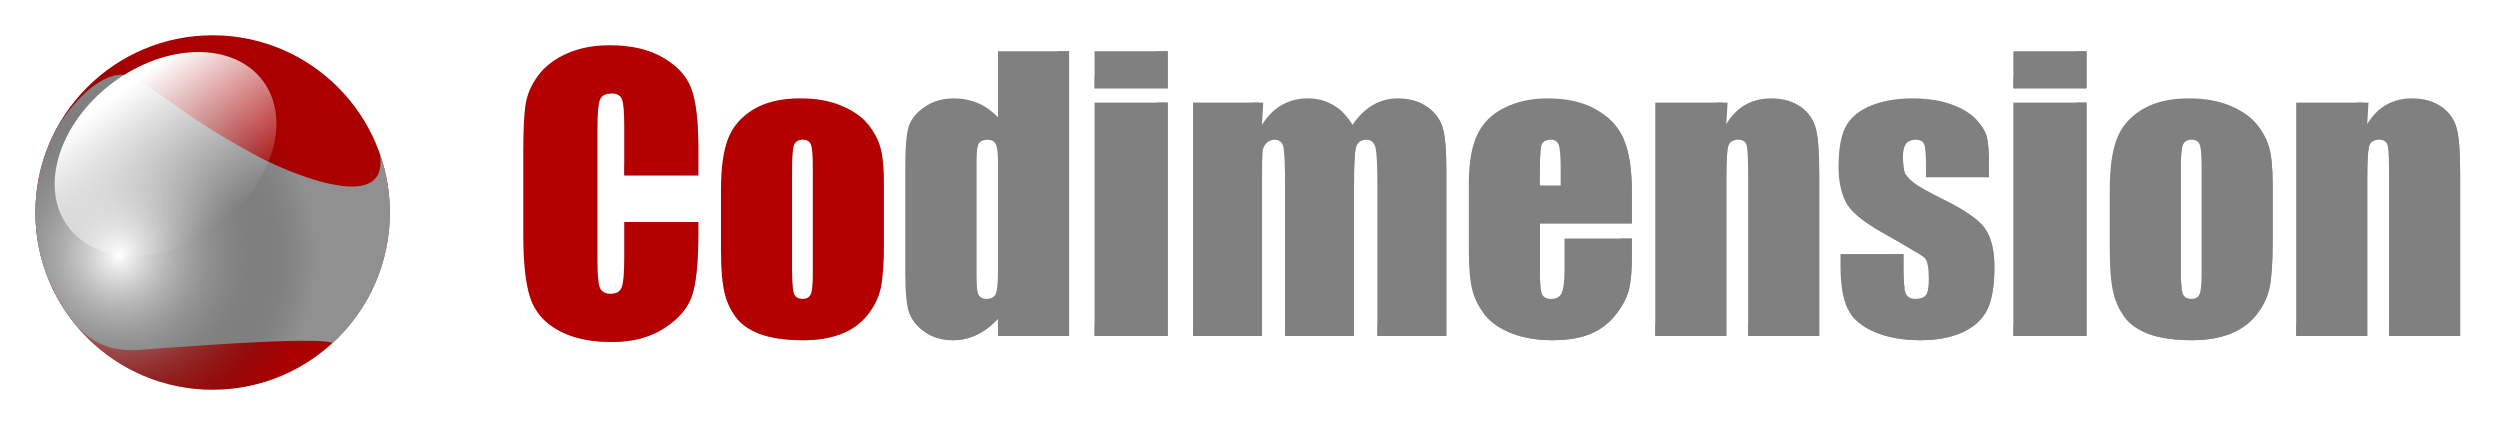 <?xml version="1.0" encoding="UTF-8" standalone="no"?>
<!-- Created with Inkscape (http://www.inkscape.org/) -->

<svg
   xmlns:dc="http://purl.org/dc/elements/1.1/"
   xmlns:cc="http://creativecommons.org/ns#"
   xmlns:rdf="http://www.w3.org/1999/02/22-rdf-syntax-ns#"
   xmlns:svg="http://www.w3.org/2000/svg"
   xmlns="http://www.w3.org/2000/svg"
   xmlns:xlink="http://www.w3.org/1999/xlink"
   xmlns:sodipodi="http://sodipodi.sourceforge.net/DTD/sodipodi-0.dtd"
   xmlns:inkscape="http://www.inkscape.org/namespaces/inkscape"
   width="125.358mm"
   height="21.3mm"
   viewBox="0 0 444.183 75.471"
   id="svg3598"
   version="1.1"
   inkscape:version="0.91 r13725"
   sodipodi:docname="cdm-label.svg">
  <defs
     id="defs3600">
    <filter
       inkscape:collect="always"
       id="filter6314">
      <feGaussianBlur
         inkscape:collect="always"
         stdDeviation="0.099"
         id="feGaussianBlur6316" />
    </filter>
    <filter
       inkscape:collect="always"
       id="filter6318">
      <feGaussianBlur
         inkscape:collect="always"
         stdDeviation="0.099"
         id="feGaussianBlur6320" />
    </filter>
    <filter
       inkscape:collect="always"
       id="filter6322">
      <feGaussianBlur
         inkscape:collect="always"
         stdDeviation="0.099"
         id="feGaussianBlur6324" />
    </filter>
    <filter
       inkscape:collect="always"
       id="filter6326">
      <feGaussianBlur
         inkscape:collect="always"
         stdDeviation="0.099"
         id="feGaussianBlur6328" />
    </filter>
    <filter
       inkscape:collect="always"
       id="filter6330">
      <feGaussianBlur
         inkscape:collect="always"
         stdDeviation="0.099"
         id="feGaussianBlur6332" />
    </filter>
    <filter
       inkscape:collect="always"
       id="filter6334">
      <feGaussianBlur
         inkscape:collect="always"
         stdDeviation="0.099"
         id="feGaussianBlur6336" />
    </filter>
    <filter
       inkscape:collect="always"
       id="filter6338">
      <feGaussianBlur
         inkscape:collect="always"
         stdDeviation="0.099"
         id="feGaussianBlur6340" />
    </filter>
    <filter
       inkscape:collect="always"
       id="filter6342">
      <feGaussianBlur
         inkscape:collect="always"
         stdDeviation="0.099"
         id="feGaussianBlur6344" />
    </filter>
    <filter
       inkscape:collect="always"
       id="filter6346">
      <feGaussianBlur
         inkscape:collect="always"
         stdDeviation="0.099"
         id="feGaussianBlur6348" />
    </filter>
    <filter
       inkscape:collect="always"
       id="filter6350">
      <feGaussianBlur
         inkscape:collect="always"
         stdDeviation="0.099"
         id="feGaussianBlur6352" />
    </filter>
    <filter
       inkscape:collect="always"
       id="filter6354">
      <feGaussianBlur
         inkscape:collect="always"
         stdDeviation="0.099"
         id="feGaussianBlur6356" />
    </filter>
    <filter
       inkscape:collect="always"
       id="filter6446"
       x="-0.243"
       width="1.486"
       y="-0.171"
       height="1.341">
      <feGaussianBlur
         inkscape:collect="always"
         stdDeviation="2.948"
         id="feGaussianBlur6448" />
    </filter>
    <filter
       inkscape:collect="always"
       id="filter6450"
       x="-0.267"
       width="1.533"
       y="-0.177"
       height="1.354">
      <feGaussianBlur
         inkscape:collect="always"
         stdDeviation="2.948"
         id="feGaussianBlur6452" />
    </filter>
    <filter
       inkscape:collect="always"
       id="filter6454"
       x="-0.544"
       width="2.089"
       y="-0.14"
       height="1.28">
      <feGaussianBlur
         inkscape:collect="always"
         stdDeviation="2.948"
         id="feGaussianBlur6456" />
    </filter>
    <filter
       inkscape:collect="always"
       id="filter6458"
       x="-0.273"
       width="1.546"
       y="-0.176"
       height="1.352">
      <feGaussianBlur
         inkscape:collect="always"
         stdDeviation="2.948"
         id="feGaussianBlur6460" />
    </filter>
    <filter
       inkscape:collect="always"
       id="filter6462"
       x="-0.243"
       width="1.486"
       y="-0.171"
       height="1.341">
      <feGaussianBlur
         inkscape:collect="always"
         stdDeviation="2.948"
         id="feGaussianBlur6464" />
    </filter>
    <filter
       inkscape:collect="always"
       id="filter6466"
       x="-0.268"
       width="1.536"
       y="-0.177"
       height="1.355">
      <feGaussianBlur
         inkscape:collect="always"
         stdDeviation="2.948"
         id="feGaussianBlur6468" />
    </filter>
    <filter
       inkscape:collect="always"
       id="filter6470"
       x="-0.157"
       width="1.315"
       y="-0.171"
       height="1.341">
      <feGaussianBlur
         inkscape:collect="always"
         stdDeviation="2.948"
         id="feGaussianBlur6472" />
    </filter>
    <filter
       inkscape:collect="always"
       id="filter6474"
       x="-0.544"
       width="2.089"
       y="-0.14"
       height="1.28">
      <feGaussianBlur
         inkscape:collect="always"
         stdDeviation="2.948"
         id="feGaussianBlur6476" />
    </filter>
    <filter
       inkscape:collect="always"
       id="filter6478"
       x="-0.256"
       width="1.511"
       y="-0.138"
       height="1.276">
      <feGaussianBlur
         inkscape:collect="always"
         stdDeviation="2.948"
         id="feGaussianBlur6480" />
    </filter>
    <filter
       inkscape:collect="always"
       id="filter6482"
       x="-0.267"
       width="1.533"
       y="-0.177"
       height="1.354">
      <feGaussianBlur
         inkscape:collect="always"
         stdDeviation="2.948"
         id="feGaussianBlur6484" />
    </filter>
    <filter
       inkscape:collect="always"
       id="filter6486"
       x="-0.249"
       width="1.498"
       y="-0.143"
       height="1.287">
      <feGaussianBlur
         inkscape:collect="always"
         stdDeviation="2.948"
         id="feGaussianBlur6488" />
    </filter>
    <filter
       inkscape:collect="always"
       id="filter6270"
       x="-0.128"
       width="1.257"
       y="-0.084"
       height="1.168">
      <feGaussianBlur
         inkscape:collect="always"
         stdDeviation="1.479"
         id="feGaussianBlur6272" />
    </filter>
    <filter
       inkscape:collect="always"
       id="filter6274"
       x="-0.135"
       width="1.269"
       y="-0.087"
       height="1.175">
      <feGaussianBlur
         inkscape:collect="always"
         stdDeviation="1.479"
         id="feGaussianBlur6276" />
    </filter>
    <filter
       inkscape:collect="always"
       id="filter6278"
       x="-0.273"
       width="1.546"
       y="-0.07"
       height="1.14">
      <feGaussianBlur
         inkscape:collect="always"
         stdDeviation="1.479"
         id="feGaussianBlur6280" />
    </filter>
    <filter
       inkscape:collect="always"
       id="filter6282"
       x="-0.136"
       width="1.272"
       y="-0.088"
       height="1.177">
      <feGaussianBlur
         inkscape:collect="always"
         stdDeviation="1.479"
         id="feGaussianBlur6284" />
    </filter>
    <filter
       inkscape:collect="always"
       id="filter6286"
       x="-0.128"
       width="1.257"
       y="-0.084"
       height="1.168">
      <feGaussianBlur
         inkscape:collect="always"
         stdDeviation="1.479"
         id="feGaussianBlur6288" />
    </filter>
    <filter
       inkscape:collect="always"
       id="filter6290"
       x="-0.122"
       width="1.245"
       y="-0.089"
       height="1.177">
      <feGaussianBlur
         inkscape:collect="always"
         stdDeviation="1.479"
         id="feGaussianBlur6292" />
    </filter>
    <filter
       inkscape:collect="always"
       id="filter6294">
      <feGaussianBlur
         inkscape:collect="always"
         stdDeviation="1.479"
         id="feGaussianBlur6296" />
    </filter>
    <filter
       inkscape:collect="always"
       id="filter6298"
       x="-0.273"
       width="1.546"
       y="-0.07"
       height="1.14">
      <feGaussianBlur
         inkscape:collect="always"
         stdDeviation="1.479"
         id="feGaussianBlur6300" />
    </filter>
    <filter
       inkscape:collect="always"
       id="filter6302"
       x="-0.122"
       width="1.244"
       y="-0.07"
       height="1.14">
      <feGaussianBlur
         inkscape:collect="always"
         stdDeviation="1.479"
         id="feGaussianBlur6304" />
    </filter>
    <filter
       inkscape:collect="always"
       id="filter6306"
       x="-0.135"
       width="1.269"
       y="-0.087"
       height="1.175">
      <feGaussianBlur
         inkscape:collect="always"
         stdDeviation="1.479"
         id="feGaussianBlur6308" />
    </filter>
    <filter
       inkscape:collect="always"
       id="filter6310"
       x="-0.114"
       width="1.228"
       y="-0.072"
       height="1.143">
      <feGaussianBlur
         inkscape:collect="always"
         stdDeviation="1.479"
         id="feGaussianBlur6312" />
    </filter>
    <filter
       inkscape:collect="always"
       id="filter6494">
      <feGaussianBlur
         inkscape:collect="always"
         stdDeviation="1.675"
         id="feGaussianBlur6496" />
    </filter>
    <filter
       style="color-interpolation-filters:sRGB"
       inkscape:collect="always"
       id="filter4433">
      <feGaussianBlur
         inkscape:collect="always"
         stdDeviation="1.488"
         id="feGaussianBlur4435" />
    </filter>
    <radialGradient
       inkscape:collect="always"
       xlink:href="#linearGradient5079"
       id="radialGradient3197"
       gradientUnits="userSpaceOnUse"
       gradientTransform="matrix(0.25,1.092,-1.08,0.247,567.654,192.334)"
       cx="124.074"
       cy="472.509"
       fx="124.074"
       fy="472.509"
       r="75" />
    <linearGradient
       id="linearGradient5079">
      <stop
         style="stop-color:#ffffff;stop-opacity:1;"
         offset="0"
         id="stop5081" />
      <stop
         style="stop-color:#000000;stop-opacity:0.06;"
         offset="1"
         id="stop5083" />
    </linearGradient>
    <linearGradient
       y2="-486"
       x2="107.563"
       y1="-556"
       x1="107.563"
       gradientUnits="userSpaceOnUse"
       id="linearGradient5955"
       xlink:href="#linearGradient5165"
       inkscape:collect="always" />
    <linearGradient
       inkscape:collect="always"
       id="linearGradient5165">
      <stop
         style="stop-color:#ffffff;stop-opacity:1;"
         offset="0"
         id="stop5167" />
      <stop
         style="stop-color:#ffffff;stop-opacity:0;"
         offset="1"
         id="stop5169" />
    </linearGradient>
    <filter
       style="color-interpolation-filters:sRGB"
       inkscape:collect="always"
       id="filter4061">
      <feGaussianBlur
         inkscape:collect="always"
         stdDeviation="1.162"
         id="feGaussianBlur4063" />
    </filter>
  </defs>
  <sodipodi:namedview
     id="base"
     pagecolor="#ffffff"
     bordercolor="#666666"
     borderopacity="1.0"
     inkscape:pageopacity="0.0"
     inkscape:pageshadow="2"
     inkscape:zoom="1.4"
     inkscape:cx="267.25172"
     inkscape:cy="-289.44887"
     inkscape:document-units="px"
     inkscape:current-layer="layer1"
     showgrid="false"
     inkscape:window-width="2560"
     inkscape:window-height="1363"
     inkscape:window-x="-8"
     inkscape:window-y="-8"
     inkscape:window-maximized="1"
     fit-margin-top="0"
     fit-margin-left="0"
     fit-margin-right="0"
     fit-margin-bottom="0" />
  <g
     inkscape:label="Layer 1"
     inkscape:groupmode="layer"
     id="layer1"
     transform="translate(-1.48,-1.769)">
    <g
       style="display:inline;filter:url(#filter6494)"
       id="g3155"
       transform="matrix(0.188,0,0,0.188,6.364,3.392)">
      <circle
         r="75"
         cy="426.362"
         cx="128"
         transform="matrix(2.233,0,0,2.233,-110.882,-759.869)"
         id="path4620"
         style="fill:#b50000;fill-opacity:1;stroke-width:1;stroke-linecap:round;stroke-linejoin:bevel;stroke-miterlimit:4;stroke-dasharray:none;stroke-dashoffset:0;stroke-opacity:0.447" />
      <path
         id="path4622"
         d="m 89.094,61.965 c -23.115,0.194 -47.651,28.092 -61.094,50.062 -13.064,23.853 -20.5,51.229 -20.5,80.344 0,19.653 3.376,38.511 9.594,56.031 0.019,0.012 0.043,0.019 0.062,0.031 6.471,16.094 13.185,29.182 20.375,39.625 0.799,1.16 1.595,2.28 2.406,3.375 17.845,24.097 38.739,32.595 66.281,30.531 92.686,-6.946 166.792,-11.279 181.688,-6.656 0.21,0.062 0.415,0.126 0.625,0.188 33.179,-30.606 53.969,-74.426 53.969,-123.125 0,-19.641 -3.383,-38.488 -9.594,-56 10.759,62.287 -93.964,14.229 -115.062,2.875 -59.804,-32.184 -74.605,-47.327 -113.219,-72.625 -4.999,-3.275 -10.231,-4.701 -15.531,-4.656 z"
         style="fill:#999999;fill-opacity:1;stroke:none;filter:url(#filter4433)"
         inkscape:connector-curvature="0" />
      <circle
         r="75"
         cy="426.362"
         cx="128"
         style="fill:url(#radialGradient3197);fill-opacity:1;stroke-width:1;stroke-linecap:round;stroke-linejoin:bevel;stroke-miterlimit:4;stroke-dasharray:none;stroke-dashoffset:0;stroke-opacity:0.447"
         id="path4624"
         transform="matrix(2.233,0,0,2.233,-110.882,-759.869)" />
      <ellipse
         ry="37.5"
         rx="39"
         cy="-523.5"
         cx="114"
         inkscape:transform-center-x="49.172196"
         inkscape:transform-center-y="-55.233513"
         transform="matrix(2.356,-1.774,1.343,1.784,564.973,1272.956)"
         id="path4626"
         style="fill:url(#linearGradient5955);fill-opacity:1;stroke-width:1;stroke-linecap:round;stroke-linejoin:bevel;stroke-miterlimit:4;stroke-dasharray:none;stroke-dashoffset:0;stroke-opacity:0.447;filter:url(#filter4061)" />
    </g>
    <path
       style="font-style:normal;font-variant:normal;font-weight:bold;font-stretch:normal;font-size:64px;line-height:125%;font-family:Impact;-inkscape-font-specification:'Impact Bold';text-align:start;letter-spacing:0px;word-spacing:0px;writing-mode:lr-tb;text-anchor:start;display:inline;fill:#ffffff;fill-opacity:1;stroke:none;filter:url(#filter6310)"
       d="m 107.805,9.805 c -2.854,5e-5 -5.385,0.49 -7.594,1.469 -2.187,0.958 -3.906,2.281 -5.156,3.969 -1.229,1.688 -1.969,3.448 -2.219,5.281 -0.25,1.813 -0.375,4.542 -0.375,8.188 l 0,14.781 c 0,4.958 0.406,8.677 1.219,11.156 0.634,1.917 1.778,3.51 3.438,4.781 -0.63,-0.839 -1.1,-1.759 -1.438,-2.781 -0.812,-2.479 -1.219,-6.198 -1.219,-11.156 l 0,-14.781 c 0,-3.646 0.125,-6.375 0.375,-8.188 0.25,-1.833 0.99,-3.594 2.219,-5.281 1.25,-1.687 2.969,-3.01 5.156,-3.969 2.208,-0.979 4.74,-1.469 7.594,-1.469 3.875,5e-5 7.073,0.75 9.594,2.25 0.581,0.346 1.104,0.708 1.594,1.094 -0.889,-1.166 -2.086,-2.196 -3.594,-3.094 -2.521,-1.5 -5.719,-2.25 -9.594,-2.25 z m 2.406,10.562 c 0.125,0.847 0.187,2.07 0.188,3.75 l 0,8.812 2,0 0,-6.812 c -2e-5,-2.562 -0.146,-4.156 -0.438,-4.781 -0.261,-0.623 -0.849,-0.947 -1.75,-0.969 z m 0.188,20.844 0,6.344 c -2e-5,2.771 -0.156,4.531 -0.469,5.281 -0.292,0.75 -0.927,1.125 -1.906,1.125 -0.067,0 -0.124,-0.028 -0.188,-0.031 0.061,0.371 0.133,0.685 0.219,0.906 0.292,0.75 0.948,1.125 1.969,1.125 0.979,0 1.615,-0.375 1.906,-1.125 0.312,-0.75 0.469,-2.51 0.469,-5.281 l 0,-6.344 11.156,0 c 0,-0.011 0,-0.02 0,-0.031 l 0,-1.969 -13.156,0 z"
       id="path5656"
       inkscape:connector-curvature="0" />
    <path
       style="font-style:normal;font-variant:normal;font-weight:bold;font-stretch:normal;font-size:64px;line-height:125%;font-family:Impact;-inkscape-font-specification:'Impact Bold';text-align:start;letter-spacing:0px;word-spacing:0px;writing-mode:lr-tb;text-anchor:start;display:inline;fill:#ffffff;fill-opacity:1;stroke:none;filter:url(#filter6306)"
       d="m 141.649,19.243 c -3.375,4e-5 -6.146,0.656 -8.312,1.969 -2.167,1.313 -3.667,3.052 -4.5,5.219 -0.833,2.167 -1.25,5.177 -1.25,9.031 l 0,10.625 c 0,3.521 0.229,6.167 0.688,7.938 0.458,1.75 1.219,3.25 2.281,4.5 0.415,0.471 0.897,0.899 1.438,1.281 -0.773,-1.093 -1.346,-2.357 -1.719,-3.781 -0.458,-1.771 -0.688,-4.417 -0.688,-7.938 l 0,-10.625 c 0,-3.854 0.417,-6.865 1.25,-9.031 0.833,-2.167 2.333,-3.906 4.5,-5.219 2.167,-1.312 4.937,-1.969 8.312,-1.969 2.833,4e-5 5.26,0.427 7.281,1.281 1.183,0.483 2.163,1.061 3.031,1.719 -0.109,-0.144 -0.196,-0.295 -0.312,-0.438 -1.104,-1.354 -2.677,-2.448 -4.719,-3.281 -2.021,-0.854 -4.448,-1.281 -7.281,-1.281 z m 2.438,9.344 c -0.11,0 -0.213,0.019 -0.312,0.031 0.073,0.695 0.125,1.612 0.125,2.812 l 0,19.125 c -1e-5,1.792 -0.125,2.958 -0.375,3.5 -0.197,0.465 -0.606,0.716 -1.188,0.781 0.061,0.503 0.144,0.899 0.25,1.156 0.25,0.583 0.74,0.875 1.469,0.875 0.75,0 1.24,-0.271 1.469,-0.812 0.25,-0.542 0.375,-1.708 0.375,-3.5 l 0,-19.125 c -1e-5,-2.125 -0.115,-3.458 -0.344,-4 -0.229,-0.562 -0.719,-0.844 -1.469,-0.844 z"
       id="path5658"
       inkscape:connector-curvature="0" />
    <path
       style="font-style:normal;font-variant:normal;font-weight:bold;font-stretch:normal;font-size:64px;line-height:125%;font-family:Impact;-inkscape-font-specification:'Impact Bold';text-align:start;letter-spacing:0px;word-spacing:0px;writing-mode:lr-tb;text-anchor:start;display:inline;fill:#ffffff;fill-opacity:1;stroke:none;filter:url(#filter6302)"
       d="m 176.805,10.868 0,11.75 c -1.063,-1.125 -2.25,-1.969 -3.562,-2.531 -1.292,-0.562 -2.719,-0.844 -4.281,-0.844 -2.021,4e-5 -3.76,0.51 -5.219,1.531 -1.458,1 -2.396,2.167 -2.812,3.5 -0.396,1.333 -0.594,3.594 -0.594,6.781 l 0,19.406 c 0,3.062 0.198,5.271 0.594,6.625 0.417,1.354 1.344,2.552 2.781,3.594 -0.345,-0.505 -0.61,-1.036 -0.781,-1.594 -0.396,-1.354 -0.594,-3.562 -0.594,-6.625 l 0,-19.406 c 0,-3.187 0.198,-5.448 0.594,-6.781 0.417,-1.333 1.354,-2.5 2.812,-3.5 1.458,-1.021 3.198,-1.531 5.219,-1.531 1.562,4e-5 2.99,0.281 4.281,0.844 1.312,0.563 2.5,1.406 3.562,2.531 l 0,-11.75 10.625,0 0,-2 -12.625,0 z m 0.062,17.719 c -0.067,0 -0.125,0.028 -0.188,0.031 0.061,0.496 0.125,1.092 0.125,1.812 l 0,19.188 c -1e-5,2.312 -0.135,3.771 -0.406,4.375 -0.237,0.51 -0.692,0.78 -1.344,0.844 0.062,0.557 0.156,0.979 0.281,1.25 0.25,0.521 0.729,0.781 1.438,0.781 0.812,0 1.354,-0.292 1.625,-0.875 0.271,-0.604 0.406,-2.062 0.406,-4.375 l 0,-19.188 c -1e-5,-1.521 -0.135,-2.542 -0.406,-3.062 -0.25,-0.521 -0.76,-0.781 -1.531,-0.781 z m 1.938,31.875 c -0.352,0.364 -0.732,0.689 -1.094,1 l 1.094,0 0,-1 z"
       id="path5660"
       inkscape:connector-curvature="0" />
    <path
       style="font-style:normal;font-variant:normal;font-weight:bold;font-stretch:normal;font-size:64px;line-height:125%;font-family:Impact;-inkscape-font-specification:'Impact Bold';text-align:start;letter-spacing:0px;word-spacing:0px;writing-mode:lr-tb;text-anchor:start;display:inline;fill:#ffffff;fill-opacity:1;stroke:none;filter:url(#filter6298)"
       d="m 193.962,10.868 0,6.594 2,0 0,-4.594 11,0 0,-2 -13,0 z m 0,9.125 0,41.469 2,0 0,-39.469 11,0 0,-2 -13,0 z"
       id="path5662"
       inkscape:connector-curvature="0" />
    <path
       style="font-style:normal;font-variant:normal;font-weight:bold;font-stretch:normal;font-size:64px;line-height:125%;font-family:Impact;-inkscape-font-specification:'Impact Bold';text-align:start;letter-spacing:0px;word-spacing:0px;writing-mode:lr-tb;text-anchor:start;display:inline;fill:#ffffff;fill-opacity:1;stroke:none;filter:url(#filter6294)"
       d="m 231.837,19.243 c -1.729,4e-5 -3.271,0.396 -4.625,1.188 -0.713,0.406 -1.391,0.938 -2,1.562 l 0.719,0 -0.219,3.938 c 0.979,-1.562 2.146,-2.729 3.5,-3.5 1.354,-0.792 2.896,-1.187 4.625,-1.188 2.028,2e-5 3.772,0.59 5.281,1.719 -1.865,-2.473 -4.279,-3.719 -7.281,-3.719 z m 16,0 c -1.625,4e-5 -3.104,0.396 -4.438,1.188 -1.257,0.727 -2.39,1.82 -3.406,3.25 0.66,0.632 1.267,1.37 1.812,2.25 1.062,-1.562 2.26,-2.729 3.594,-3.5 1.333,-0.792 2.812,-1.187 4.438,-1.188 2.056,4e-5 3.757,0.481 5.125,1.438 -0.465,-0.69 -1.059,-1.321 -1.812,-1.875 -1.396,-1.042 -3.167,-1.562 -5.312,-1.562 z m -36.375,0.75 0,41.469 2,0 0,-39.469 10.344,0 0.125,-2 -12.469,0 z m 16.406,8.594 c -0.087,0 -0.167,0.021 -0.25,0.031 0.125,1.196 0.187,3.35 0.188,6.5 l 0,26.344 2,0 0,-24.344 c -1e-5,-4.062 -0.104,-6.5 -0.312,-7.312 -0.188,-0.812 -0.729,-1.219 -1.625,-1.219 z m 16.312,0 c -0.078,0 -0.145,0.025 -0.219,0.031 0.154,1.11 0.25,3.028 0.25,5.812 l 0,27.031 2,0 0,-25.031 c -3e-5,-3.542 -0.125,-5.729 -0.375,-6.562 -0.229,-0.854 -0.781,-1.281 -1.656,-1.281 z"
       id="path5664"
       inkscape:connector-curvature="0" />
    <path
       style="font-style:normal;font-variant:normal;font-weight:bold;font-stretch:normal;font-size:64px;line-height:125%;font-family:Impact;-inkscape-font-specification:'Impact Bold';text-align:start;letter-spacing:0px;word-spacing:0px;writing-mode:lr-tb;text-anchor:start;display:inline;fill:#ffffff;fill-opacity:1;stroke:none;filter:url(#filter6290)"
       d="m 274.43,19.243 c -2.896,4e-5 -5.458,0.563 -7.688,1.688 -2.229,1.104 -3.833,2.708 -4.812,4.812 -0.979,2.083 -1.469,4.938 -1.469,8.562 l 0,12.094 c 0,3.083 0.219,5.438 0.656,7.062 0.438,1.604 1.219,3.083 2.344,4.438 0.448,0.522 0.977,0.971 1.562,1.406 -0.881,-1.192 -1.531,-2.468 -1.906,-3.844 -0.438,-1.625 -0.656,-3.979 -0.656,-7.062 l 0,-12.094 c 0,-3.625 0.49,-6.479 1.469,-8.562 0.979,-2.104 2.583,-3.708 4.812,-4.812 2.229,-1.125 4.792,-1.687 7.688,-1.688 3.542,4e-5 6.458,0.677 8.75,2.031 0.544,0.314 1.033,0.668 1.5,1.031 -0.9,-1.183 -2.055,-2.198 -3.5,-3.031 -2.292,-1.354 -5.208,-2.031 -8.75,-2.031 z m 2.594,9.344 c -0.138,0 -0.254,0.018 -0.375,0.031 0.087,0.745 0.125,1.741 0.125,3.062 l 0,3.031 -1.688,0 0,2 3.688,0 0,-3.031 c -10e-6,-2.146 -0.115,-3.531 -0.344,-4.156 -0.229,-0.625 -0.698,-0.937 -1.406,-0.938 z m 0.438,15.562 0,5.469 c -2e-5,2.063 -0.167,3.458 -0.5,4.188 -0.294,0.667 -0.884,1.023 -1.75,1.062 0.067,0.53 0.157,0.939 0.281,1.188 0.271,0.542 0.792,0.812 1.562,0.812 0.958,0 1.594,-0.354 1.906,-1.062 0.333,-0.729 0.5,-2.125 0.5,-4.188 l 0,-5.469 9.969,0 0,-2 -11.969,0 z"
       id="path5666"
       inkscape:connector-curvature="0" />
    <path
       style="font-style:normal;font-variant:normal;font-weight:bold;font-stretch:normal;font-size:64px;line-height:125%;font-family:Impact;-inkscape-font-specification:'Impact Bold';text-align:start;letter-spacing:0px;word-spacing:0px;writing-mode:lr-tb;text-anchor:start;display:inline;fill:#ffffff;fill-opacity:1;stroke:none;filter:url(#filter6286)"
       d="m 314.149,19.243 c -1.729,4e-5 -3.26,0.385 -4.594,1.156 -0.722,0.413 -1.398,0.948 -2,1.594 l 0.875,0 -0.219,3.812 c 0.917,-1.521 2.031,-2.656 3.344,-3.406 1.333,-0.771 2.865,-1.156 4.594,-1.156 2.04,4e-5 3.724,0.47 5.062,1.375 -0.452,-0.683 -1.03,-1.309 -1.75,-1.844 -1.375,-1.021 -3.146,-1.531 -5.312,-1.531 z m -20.562,0.75 0,41.469 2,0 0,-39.469 10.719,0 0.125,-2 -12.844,0 z m 16.656,8.594 c -0.101,0 -0.189,0.022 -0.281,0.031 0.081,0.913 0.125,2.25 0.125,4.125 l 0,28.719 2,0 0,-26.719 c -2e-5,-2.854 -0.094,-4.594 -0.281,-5.219 -0.188,-0.625 -0.708,-0.937 -1.562,-0.938 z"
       id="path5668"
       inkscape:connector-curvature="0" />
    <path
       style="font-style:normal;font-variant:normal;font-weight:bold;font-stretch:normal;font-size:64px;line-height:125%;font-family:Impact;-inkscape-font-specification:'Impact Bold';text-align:start;letter-spacing:0px;word-spacing:0px;writing-mode:lr-tb;text-anchor:start;display:inline;fill:#ffffff;fill-opacity:1;stroke:none;filter:url(#filter6282)"
       d="m 339.212,19.243 c -2.771,4e-5 -5.208,0.427 -7.312,1.281 -2.083,0.854 -3.562,2.073 -4.438,3.656 -0.875,1.563 -1.312,4 -1.312,7.312 0,2.333 0.406,4.354 1.219,6.062 0.437,0.907 1.288,1.884 2.562,2.906 -0.226,-0.303 -0.422,-0.615 -0.562,-0.906 -0.812,-1.708 -1.219,-3.729 -1.219,-6.062 0,-3.312 0.438,-5.75 1.312,-7.312 0.875,-1.583 2.354,-2.802 4.438,-3.656 2.104,-0.854 4.542,-1.281 7.312,-1.281 2.75,4e-5 5.083,0.354 7,1.062 1.259,0.447 2.284,1.016 3.156,1.656 -0.219,-0.295 -0.44,-0.6 -0.719,-0.906 -1.021,-1.146 -2.5,-2.062 -4.438,-2.75 -1.917,-0.708 -4.25,-1.062 -7,-1.062 z m 2.5,9.344 c -0.045,0 -0.082,0.029 -0.125,0.031 0.06,0.609 0.094,1.398 0.094,2.375 l 0,2.25 2,0 0,-0.25 c -10e-6,-1.917 -0.115,-3.125 -0.344,-3.625 -0.208,-0.521 -0.75,-0.781 -1.625,-0.781 z m -1.75,5.938 c 0.252,0.503 0.74,1.035 1.469,1.625 0.896,0.708 2.719,1.74 5.469,3.094 2.253,1.101 4.011,2.165 5.312,3.188 -0.029,-0.042 -0.064,-0.084 -0.094,-0.125 -1.146,-1.583 -3.552,-3.271 -7.219,-5.062 -2.317,-1.141 -3.937,-2.036 -4.938,-2.719 z m -13.469,12.375 0,2 c 0,3.458 0.427,6.042 1.281,7.75 0.534,1.068 1.35,1.99 2.438,2.781 -0.169,-0.25 -0.304,-0.514 -0.438,-0.781 -0.854,-1.708 -1.281,-4.292 -1.281,-7.75 l 0,-2 9.188,0 0,-2 -11.188,0 z m 15.375,1.656 c 0.182,0.66 0.312,1.564 0.312,2.812 -10e-6,1.438 -0.177,2.385 -0.531,2.844 -0.341,0.421 -0.938,0.64 -1.781,0.656 0.061,0.409 0.126,0.773 0.219,1 0.292,0.667 0.854,1 1.688,1 0.896,0 1.521,-0.219 1.875,-0.656 0.354,-0.458 0.531,-1.406 0.531,-2.844 -10e-6,-1.979 -0.229,-3.219 -0.688,-3.719 -0.191,-0.199 -0.81,-0.584 -1.625,-1.094 z"
       id="path5670"
       inkscape:connector-curvature="0" />
    <path
       style="font-style:normal;font-variant:normal;font-weight:bold;font-stretch:normal;font-size:64px;line-height:125%;font-family:Impact;-inkscape-font-specification:'Impact Bold';text-align:start;letter-spacing:0px;word-spacing:0px;writing-mode:lr-tb;text-anchor:start;display:inline;fill:#ffffff;fill-opacity:1;stroke:none;filter:url(#filter6278)"
       d="m 357.212,10.868 0,6.594 2,0 0,-4.594 11,0 0,-2 -13,0 z m 0,9.125 0,41.469 2,0 0,-39.469 11,0 0,-2 -13,0 z"
       id="path5672"
       inkscape:connector-curvature="0" />
    <path
       style="font-style:normal;font-variant:normal;font-weight:bold;font-stretch:normal;font-size:64px;line-height:125%;font-family:Impact;-inkscape-font-specification:'Impact Bold';text-align:start;letter-spacing:0px;word-spacing:0px;writing-mode:lr-tb;text-anchor:start;display:inline;fill:#ffffff;fill-opacity:1;stroke:none;filter:url(#filter6274)"
       d="m 388.399,19.243 c -3.375,4e-5 -6.146,0.656 -8.312,1.969 -2.167,1.313 -3.667,3.052 -4.5,5.219 -0.833,2.167 -1.25,5.177 -1.25,9.031 l 0,10.625 c 0,3.521 0.229,6.167 0.688,7.938 0.458,1.75 1.219,3.25 2.281,4.5 0.415,0.471 0.897,0.899 1.438,1.281 -0.773,-1.093 -1.346,-2.357 -1.719,-3.781 -0.458,-1.771 -0.688,-4.417 -0.688,-7.938 l 0,-10.625 c 0,-3.854 0.417,-6.865 1.25,-9.031 0.833,-2.167 2.333,-3.906 4.5,-5.219 2.167,-1.312 4.937,-1.969 8.312,-1.969 2.833,4e-5 5.26,0.427 7.281,1.281 1.183,0.483 2.163,1.061 3.031,1.719 -0.109,-0.144 -0.196,-0.295 -0.312,-0.438 -1.104,-1.354 -2.677,-2.448 -4.719,-3.281 -2.021,-0.854 -4.448,-1.281 -7.281,-1.281 z m 2.438,9.344 c -0.11,0 -0.213,0.019 -0.312,0.031 0.073,0.695 0.125,1.612 0.125,2.812 l 0,19.125 c -10e-6,1.792 -0.125,2.958 -0.375,3.5 -0.197,0.465 -0.606,0.716 -1.188,0.781 0.061,0.503 0.144,0.899 0.25,1.156 0.25,0.583 0.74,0.875 1.469,0.875 0.75,0 1.24,-0.271 1.469,-0.812 0.25,-0.542 0.375,-1.708 0.375,-3.5 l 0,-19.125 c -10e-6,-2.125 -0.115,-3.458 -0.344,-4 -0.229,-0.562 -0.719,-0.844 -1.469,-0.844 z"
       id="path5674"
       inkscape:connector-curvature="0" />
    <path
       style="font-style:normal;font-variant:normal;font-weight:bold;font-stretch:normal;font-size:64px;line-height:125%;font-family:Impact;-inkscape-font-specification:'Impact Bold';text-align:start;letter-spacing:0px;word-spacing:0px;writing-mode:lr-tb;text-anchor:start;display:inline;fill:#ffffff;fill-opacity:1;stroke:none;filter:url(#filter6270)"
       d="m 428.024,19.243 c -1.729,4e-5 -3.26,0.385 -4.594,1.156 -0.722,0.413 -1.398,0.948 -2,1.594 l 0.875,0 -0.219,3.812 c 0.917,-1.521 2.031,-2.656 3.344,-3.406 1.333,-0.771 2.865,-1.156 4.594,-1.156 2.04,4e-5 3.724,0.47 5.062,1.375 -0.452,-0.683 -1.03,-1.309 -1.75,-1.844 -1.375,-1.021 -3.146,-1.531 -5.312,-1.531 z m -20.562,0.75 0,41.469 2,0 0,-39.469 10.719,0 0.125,-2 -12.844,0 z m 16.656,8.594 c -0.101,0 -0.189,0.022 -0.281,0.031 0.081,0.913 0.125,2.25 0.125,4.125 l 0,28.719 2,0 0,-26.719 c -2e-5,-2.854 -0.094,-4.594 -0.281,-5.219 -0.188,-0.625 -0.708,-0.937 -1.562,-0.938 z"
       id="path5676"
       inkscape:connector-curvature="0" />
    <path
       style="font-style:normal;font-variant:normal;font-weight:bold;font-stretch:normal;font-size:64px;line-height:125%;font-family:Impact;-inkscape-font-specification:'Impact Bold';text-align:start;letter-spacing:0px;word-spacing:0px;writing-mode:lr-tb;text-anchor:start;display:inline;opacity:0.666;fill:#000000;fill-opacity:1;stroke:none;filter:url(#filter6486)"
       d="m 120.993,13.149 c 0.597,0.783 1.057,1.627 1.375,2.531 0.792,2.229 1.187,5.708 1.188,10.438 l 0,4.812 -11.156,0 0,2 13.156,0 0,-4.812 c -3e-5,-4.729 -0.396,-8.208 -1.188,-10.438 -0.609,-1.731 -1.742,-3.244 -3.375,-4.531 z m -12.875,3.219 c -1.083,4e-5 -1.771,0.385 -2.062,1.156 -0.292,0.771 -0.438,2.438 -0.438,5 l 0,23.5 c -1e-5,2.458 0.146,4.062 0.438,4.812 0.273,0.701 0.872,1.048 1.781,1.094 -0.145,-0.884 -0.219,-2.174 -0.219,-3.906 l 0,-23.5 c -1e-5,-2.562 0.146,-4.229 0.438,-5 0.292,-0.771 0.979,-1.156 2.062,-1.156 0.034,0 0.061,-8.1e-4 0.094,0 -0.066,-0.445 -0.15,-0.816 -0.25,-1.031 -0.271,-0.646 -0.885,-0.969 -1.844,-0.969 z m 15.438,24.844 c -0.002,5.212 -0.377,8.911 -1.125,11.094 -0.729,2.188 -2.365,4.104 -4.906,5.75 -2.521,1.646 -5.635,2.469 -9.344,2.469 -3.854,-1e-5 -7.031,-0.698 -9.531,-2.094 -0.551,-0.307 -1.062,-0.641 -1.531,-1 0.885,1.178 2.071,2.185 3.531,3 2.5,1.396 5.677,2.094 9.531,2.094 3.708,-1e-5 6.823,-0.823 9.344,-2.469 2.542,-1.646 4.177,-3.562 4.906,-5.75 0.75,-2.188 1.125,-5.896 1.125,-11.125 l 0,-1.969 -2,0 z"
       id="path5623"
       inkscape:connector-curvature="0" />
    <path
       style="font-style:normal;font-variant:normal;font-weight:bold;font-stretch:normal;font-size:64px;line-height:125%;font-family:Impact;-inkscape-font-specification:'Impact Bold';text-align:start;letter-spacing:0px;word-spacing:0px;writing-mode:lr-tb;text-anchor:start;display:inline;opacity:0.666;fill:#000000;fill-opacity:1;stroke:none;filter:url(#filter6482)"
       d="m 153.962,22.243 c 0.921,1.219 1.583,2.464 1.938,3.75 0.417,1.438 0.625,3.625 0.625,6.562 l 0,10.156 c -3e-5,3.729 -0.188,6.469 -0.562,8.219 -0.375,1.729 -1.177,3.354 -2.406,4.875 -1.229,1.5 -2.813,2.615 -4.75,3.344 -1.917,0.708 -4.125,1.062 -6.625,1.062 -2.792,-1e-5 -5.156,-0.302 -7.094,-0.906 -1.195,-0.385 -2.224,-0.885 -3.094,-1.5 0.177,0.25 0.365,0.486 0.562,0.719 1.083,1.229 2.594,2.156 4.531,2.781 1.937,0.604 4.302,0.906 7.094,0.906 2.5,-1e-5 4.708,-0.354 6.625,-1.062 1.937,-0.729 3.521,-1.844 4.75,-3.344 1.229,-1.521 2.031,-3.146 2.406,-4.875 0.375,-1.75 0.562,-4.49 0.562,-8.219 l 0,-10.156 c -3e-5,-2.937 -0.208,-5.125 -0.625,-6.562 -0.396,-1.437 -1.146,-2.833 -2.25,-4.188 -0.465,-0.57 -1.057,-1.085 -1.688,-1.562 z m -11.875,2.344 c -0.75,3e-5 -1.25,0.281 -1.5,0.844 -0.25,0.542 -0.375,1.875 -0.375,4 l 0,18.719 c -1e-5,1.958 0.125,3.24 0.375,3.844 0.25,0.583 0.74,0.875 1.469,0.875 0.106,0 0.186,-0.021 0.281,-0.031 -0.082,-0.678 -0.125,-1.563 -0.125,-2.688 l 0,-18.719 c -1e-5,-2.125 0.125,-3.458 0.375,-4 0.213,-0.48 0.61,-0.742 1.188,-0.812 -0.056,-0.535 -0.119,-0.952 -0.219,-1.188 -0.229,-0.562 -0.719,-0.844 -1.469,-0.844 z"
       id="path5625"
       inkscape:connector-curvature="0" />
    <path
       style="font-style:normal;font-variant:normal;font-weight:bold;font-stretch:normal;font-size:64px;line-height:125%;font-family:Impact;-inkscape-font-specification:'Impact Bold';text-align:start;letter-spacing:0px;word-spacing:0px;writing-mode:lr-tb;text-anchor:start;display:inline;opacity:0.666;fill:#000000;fill-opacity:1;stroke:none;filter:url(#filter6478)"
       d="m 189.43,10.868 0,48.594 -10.625,0 0,2 12.625,0 0,-50.594 -2,0 z m -14.562,13.719 c -0.75,3e-5 -1.26,0.24 -1.531,0.719 -0.25,0.458 -0.375,1.5 -0.375,3.125 l 0,20.312 c -1e-5,1.688 0.125,2.802 0.375,3.344 0.25,0.521 0.729,0.781 1.438,0.781 0.102,0 0.188,-0.022 0.281,-0.031 -0.062,-0.557 -0.094,-1.25 -0.094,-2.094 l 0,-20.312 c -1e-5,-1.625 0.125,-2.667 0.375,-3.125 0.247,-0.437 0.699,-0.649 1.344,-0.688 -0.068,-0.551 -0.139,-0.976 -0.281,-1.25 -0.25,-0.521 -0.76,-0.781 -1.531,-0.781 z m 1.938,31.875 c -1.208,1.25 -2.479,2.188 -3.812,2.812 -1.333,0.625 -2.729,0.937 -4.188,0.938 -1.942,-1e-5 -3.633,-0.496 -5.062,-1.5 0.49,0.706 1.138,1.367 1.969,1.969 1.438,1.021 3.135,1.531 5.094,1.531 1.458,-1e-5 2.854,-0.313 4.188,-0.938 0.945,-0.443 1.836,-1.055 2.719,-1.812 l -0.906,0 0,-3 z"
       id="path5627"
       inkscape:connector-curvature="0" />
    <path
       style="font-style:normal;font-variant:normal;font-weight:bold;font-stretch:normal;font-size:64px;line-height:125%;font-family:Impact;-inkscape-font-specification:'Impact Bold';text-align:start;letter-spacing:0px;word-spacing:0px;writing-mode:lr-tb;text-anchor:start;display:inline;opacity:0.666;fill:#000000;fill-opacity:1;stroke:none;filter:url(#filter6474)"
       d="m 206.962,10.868 0,4.594 -11,0 0,2 13,0 0,-6.594 -2,0 z m 0,9.125 0,39.469 -11,0 0,2 13,0 0,-41.469 -2,0 z"
       id="path5629"
       inkscape:connector-curvature="0" />
    <path
       style="font-style:normal;font-variant:normal;font-weight:bold;font-stretch:normal;font-size:64px;line-height:125%;font-family:Impact;-inkscape-font-specification:'Impact Bold';text-align:start;letter-spacing:0px;word-spacing:0px;writing-mode:lr-tb;text-anchor:start;display:inline;opacity:0.666;fill:#000000;fill-opacity:1;stroke:none;filter:url(#filter6470)"
       d="m 223.805,19.993 -0.094,1.938 c 0.464,-0.74 0.952,-1.375 1.5,-1.938 l -1.406,0 z m 31.156,0.688 c 0.409,0.607 0.721,1.257 0.906,1.969 0.396,1.5 0.594,3.948 0.594,7.344 l 0,29.469 -10.25,0 0,2 12.25,0 0,-29.469 c -4e-5,-3.396 -0.198,-5.844 -0.594,-7.344 -0.396,-1.521 -1.302,-2.802 -2.719,-3.844 -0.058,-0.043 -0.128,-0.083 -0.188,-0.125 z m -15.844,0.281 c 0.232,0.307 0.473,0.624 0.688,0.969 0.061,-0.09 0.126,-0.163 0.188,-0.25 -0.275,-0.263 -0.58,-0.498 -0.875,-0.719 z m -13.25,3.625 c -0.563,3e-5 -1.042,0.219 -1.438,0.656 -0.396,0.417 -0.615,0.938 -0.656,1.562 -0.042,0.604 -0.062,1.906 -0.062,3.906 l 0,28.75 -10.25,0 0,2 12.25,0 0,-28.75 c 0,-2 0.021,-3.302 0.062,-3.906 0.042,-0.625 0.26,-1.146 0.656,-1.562 0.335,-0.37 0.734,-0.568 1.188,-0.625 -0.036,-0.346 -0.078,-0.63 -0.125,-0.812 -0.188,-0.812 -0.729,-1.219 -1.625,-1.219 z m 16.312,0 c -0.896,3e-5 -1.479,0.417 -1.75,1.25 -0.25,0.833 -0.375,3.031 -0.375,6.594 l 0,27.031 -10.25,0 0,2 12.25,0 0,-27.031 c -3e-5,-3.562 0.125,-5.76 0.375,-6.594 0.247,-0.76 0.764,-1.152 1.531,-1.219 -0.042,-0.302 -0.072,-0.572 -0.125,-0.75 -0.229,-0.854 -0.781,-1.281 -1.656,-1.281 z"
       id="path5631"
       inkscape:connector-curvature="0" />
    <path
       style="font-style:normal;font-variant:normal;font-weight:bold;font-stretch:normal;font-size:64px;line-height:125%;font-family:Impact;-inkscape-font-specification:'Impact Bold';text-align:start;letter-spacing:0px;word-spacing:0px;writing-mode:lr-tb;text-anchor:start;display:inline;opacity:0.666;fill:#000000;fill-opacity:1;stroke:none;filter:url(#filter6466)"
       d="m 286.68,22.305 c 0.54,0.71 1,1.477 1.344,2.312 0.937,2.208 1.406,5.323 1.406,9.344 l 0,5.5 -16.344,0 0,8.969 c -10e-6,1.875 0.135,3.083 0.406,3.625 0.271,0.542 0.792,0.812 1.562,0.812 0.057,0 0.102,0.002 0.156,0 -0.079,-0.624 -0.125,-1.424 -0.125,-2.438 l 0,-8.969 16.344,0 0,-5.5 c -3e-5,-4.021 -0.469,-7.135 -1.406,-9.344 -0.701,-1.704 -1.827,-3.132 -3.344,-4.312 z m -11.656,2.281 c -0.875,3e-5 -1.417,0.271 -1.625,0.812 -0.208,0.521 -0.313,1.948 -0.312,4.281 l 0,3.031 2,0 0,-1.031 c -10e-6,-2.333 0.104,-3.76 0.312,-4.281 0.175,-0.456 0.601,-0.709 1.25,-0.781 -0.054,-0.465 -0.131,-0.854 -0.219,-1.094 -0.229,-0.625 -0.698,-0.937 -1.406,-0.938 z m 14.406,19.562 0,1.062 c -3e-5,2.563 -0.167,4.531 -0.5,5.906 -0.313,1.375 -1.063,2.844 -2.25,4.406 -1.188,1.562 -2.698,2.74 -4.531,3.531 -1.813,0.771 -4.094,1.156 -6.844,1.156 -2.667,-1e-5 -5.021,-0.385 -7.062,-1.156 -1.243,-0.469 -2.308,-1.072 -3.219,-1.75 0.146,0.198 0.277,0.401 0.438,0.594 1.146,1.333 2.74,2.385 4.781,3.156 2.042,0.771 4.396,1.156 7.062,1.156 2.75,-1e-5 5.031,-0.385 6.844,-1.156 1.833,-0.792 3.344,-1.969 4.531,-3.531 1.187,-1.562 1.937,-3.031 2.25,-4.406 0.333,-1.375 0.5,-3.344 0.5,-5.906 l 0,-3.062 -2,0 z"
       id="path5633"
       inkscape:connector-curvature="0" />
    <path
       style="font-style:normal;font-variant:normal;font-weight:bold;font-stretch:normal;font-size:64px;line-height:125%;font-family:Impact;-inkscape-font-specification:'Impact Bold';text-align:start;letter-spacing:0px;word-spacing:0px;writing-mode:lr-tb;text-anchor:start;display:inline;opacity:0.666;fill:#000000;fill-opacity:1;stroke:none;filter:url(#filter6462)"
       d="m 306.305,19.993 -0.094,1.812 c 0.412,-0.684 0.851,-1.284 1.344,-1.812 l -1.25,0 z m 14.906,0.625 c 0.41,0.621 0.718,1.287 0.906,2.031 0.396,1.542 0.594,4.125 0.594,7.75 l 0,29.062 -10.625,0 0,2 12.625,0 0,-29.062 c -3e-5,-3.625 -0.198,-6.208 -0.594,-7.75 -0.396,-1.562 -1.281,-2.854 -2.656,-3.875 -0.08,-0.059 -0.167,-0.1 -0.25,-0.156 z m -12.969,3.969 c -0.896,3e-5 -1.458,0.365 -1.688,1.094 -0.229,0.708 -0.344,2.625 -0.344,5.75 l 0,28.031 -10.625,0 0,2 12.625,0 0,-28.031 c -10e-6,-3.125 0.115,-5.042 0.344,-5.75 0.203,-0.647 0.678,-0.99 1.406,-1.062 -0.042,-0.477 -0.092,-0.879 -0.156,-1.094 -0.188,-0.625 -0.708,-0.937 -1.562,-0.938 z"
       id="path5635"
       inkscape:connector-curvature="0" />
    <path
       style="font-style:normal;font-variant:normal;font-weight:bold;font-stretch:normal;font-size:64px;line-height:125%;font-family:Impact;-inkscape-font-specification:'Impact Bold';text-align:start;letter-spacing:0px;word-spacing:0px;writing-mode:lr-tb;text-anchor:start;display:inline;opacity:0.666;fill:#000000;fill-opacity:1;stroke:none;filter:url(#filter6458)"
       d="m 351.368,21.962 c 0.6,0.807 1.004,1.564 1.156,2.281 0.229,0.979 0.344,2.51 0.344,4.594 l 0,2.406 -9.188,0 0,2 11.188,0 0,-2.406 c -2e-5,-2.083 -0.115,-3.615 -0.344,-4.594 -0.208,-0.979 -0.833,-2.042 -1.875,-3.188 -0.358,-0.401 -0.811,-0.749 -1.281,-1.094 z m -11.656,2.625 c -0.708,3e-5 -1.24,0.24 -1.594,0.719 -0.354,0.458 -0.531,1.156 -0.531,2.094 -10e-6,1.271 0.083,2.208 0.25,2.812 0.187,0.583 0.719,1.229 1.594,1.938 0.141,0.112 0.344,0.247 0.531,0.375 -0.05,-0.101 -0.094,-0.215 -0.125,-0.312 -0.167,-0.604 -0.25,-1.542 -0.25,-2.812 -10e-6,-0.937 0.177,-1.635 0.531,-2.094 0.332,-0.449 0.826,-0.659 1.469,-0.688 -0.057,-0.585 -0.138,-1.005 -0.25,-1.25 -0.208,-0.521 -0.75,-0.781 -1.625,-0.781 z m -9.781,13.875 c 1.086,1.453 3.15,3.026 6.219,4.75 2.658,1.479 4.487,2.574 5.719,3.344 -0.107,-0.386 -0.206,-0.722 -0.375,-0.906 -0.479,-0.5 -2.927,-1.979 -7.344,-4.438 -1.714,-0.963 -3.123,-1.871 -4.219,-2.75 z m 22.281,1.969 c 1.087,1.579 1.625,3.839 1.625,6.781 -3e-5,3.375 -0.438,5.927 -1.312,7.656 -0.875,1.708 -2.344,3.031 -4.406,3.969 -2.042,0.917 -4.51,1.375 -7.406,1.375 -3.208,-1e-5 -5.958,-0.5 -8.25,-1.5 -0.836,-0.368 -1.575,-0.786 -2.219,-1.25 0.908,1.331 2.321,2.414 4.219,3.25 2.292,1 5.042,1.5 8.25,1.5 2.896,-1e-5 5.365,-0.458 7.406,-1.375 2.062,-0.938 3.531,-2.26 4.406,-3.969 0.875,-1.729 1.312,-4.281 1.312,-7.656 -3e-5,-3.021 -0.573,-5.323 -1.719,-6.906 -0.442,-0.61 -1.09,-1.234 -1.906,-1.875 z m -14.531,6.469 0,0.625 c -10e-6,2.229 0.135,3.677 0.406,4.344 0.292,0.667 0.854,1 1.688,1 0.034,0 0.061,6.1e-4 0.094,0 -0.118,-0.79 -0.188,-1.875 -0.188,-3.344 l 0,-2.625 -2,0 z"
       id="path5637"
       inkscape:connector-curvature="0" />
    <path
       style="font-style:normal;font-variant:normal;font-weight:bold;font-stretch:normal;font-size:64px;line-height:125%;font-family:Impact;-inkscape-font-specification:'Impact Bold';text-align:start;letter-spacing:0px;word-spacing:0px;writing-mode:lr-tb;text-anchor:start;display:inline;opacity:0.666;fill:#000000;fill-opacity:1;stroke:none;filter:url(#filter6454)"
       d="m 370.212,10.868 0,4.594 -11,0 0,2 13,0 0,-6.594 -2,0 z m 0,9.125 0,39.469 -11,0 0,2 13,0 0,-41.469 -2,0 z"
       id="path5639"
       inkscape:connector-curvature="0" />
    <path
       style="font-style:normal;font-variant:normal;font-weight:bold;font-stretch:normal;font-size:64px;line-height:125%;font-family:Impact;-inkscape-font-specification:'Impact Bold';text-align:start;letter-spacing:0px;word-spacing:0px;writing-mode:lr-tb;text-anchor:start;display:inline;opacity:0.666;fill:#000000;fill-opacity:1;stroke:none;filter:url(#filter6450)"
       d="m 400.712,22.243 c 0.921,1.219 1.583,2.464 1.938,3.75 0.417,1.438 0.625,3.625 0.625,6.562 l 0,10.156 c -3e-5,3.729 -0.188,6.469 -0.562,8.219 -0.375,1.729 -1.177,3.354 -2.406,4.875 -1.229,1.5 -2.813,2.615 -4.75,3.344 -1.917,0.708 -4.125,1.062 -6.625,1.062 -2.792,-1e-5 -5.156,-0.302 -7.094,-0.906 -1.195,-0.385 -2.224,-0.885 -3.094,-1.5 0.177,0.25 0.365,0.486 0.562,0.719 1.083,1.229 2.594,2.156 4.531,2.781 1.937,0.604 4.302,0.906 7.094,0.906 2.5,-1e-5 4.708,-0.354 6.625,-1.062 1.937,-0.729 3.521,-1.844 4.75,-3.344 1.229,-1.521 2.031,-3.146 2.406,-4.875 0.375,-1.75 0.562,-4.49 0.562,-8.219 l 0,-10.156 c -3e-5,-2.937 -0.208,-5.125 -0.625,-6.562 -0.396,-1.437 -1.146,-2.833 -2.25,-4.188 -0.465,-0.57 -1.057,-1.085 -1.688,-1.562 z m -11.875,2.344 c -0.75,3e-5 -1.25,0.281 -1.5,0.844 -0.25,0.542 -0.375,1.875 -0.375,4 l 0,18.719 c -10e-6,1.958 0.125,3.24 0.375,3.844 0.25,0.583 0.74,0.875 1.469,0.875 0.106,0 0.186,-0.021 0.281,-0.031 -0.082,-0.678 -0.125,-1.563 -0.125,-2.688 l 0,-18.719 c -10e-6,-2.125 0.125,-3.458 0.375,-4 0.213,-0.48 0.61,-0.742 1.188,-0.812 -0.056,-0.535 -0.119,-0.952 -0.219,-1.188 -0.229,-0.562 -0.719,-0.844 -1.469,-0.844 z"
       id="path5641"
       inkscape:connector-curvature="0" />
    <path
       style="font-style:normal;font-variant:normal;font-weight:bold;font-stretch:normal;font-size:64px;line-height:125%;font-family:Impact;-inkscape-font-specification:'Impact Bold';text-align:start;letter-spacing:0px;word-spacing:0px;writing-mode:lr-tb;text-anchor:start;display:inline;opacity:0.666;fill:#000000;fill-opacity:1;stroke:none;filter:url(#filter6446)"
       d="m 420.18,19.993 -0.094,1.812 c 0.412,-0.684 0.851,-1.284 1.344,-1.812 l -1.25,0 z m 14.906,0.625 c 0.41,0.621 0.718,1.287 0.906,2.031 0.396,1.542 0.594,4.125 0.594,7.75 l 0,29.062 -10.625,0 0,2 12.625,0 0,-29.062 c -3e-5,-3.625 -0.198,-6.208 -0.594,-7.75 -0.396,-1.562 -1.281,-2.854 -2.656,-3.875 -0.08,-0.059 -0.167,-0.1 -0.25,-0.156 z m -12.969,3.969 c -0.896,3e-5 -1.458,0.365 -1.688,1.094 -0.229,0.708 -0.344,2.625 -0.344,5.75 l 0,28.031 -10.625,0 0,2 12.625,0 0,-28.031 c -10e-6,-3.125 0.115,-5.042 0.344,-5.75 0.203,-0.647 0.678,-0.99 1.406,-1.062 -0.042,-0.477 -0.092,-0.879 -0.156,-1.094 -0.188,-0.625 -0.708,-0.937 -1.562,-0.938 z"
       id="path5643"
       inkscape:connector-curvature="0" />
    <path
       inkscape:connector-curvature="0"
       id="path5590"
       style="font-style:normal;font-variant:normal;font-weight:bold;font-stretch:normal;font-size:64px;line-height:125%;font-family:Impact;-inkscape-font-specification:'Impact Bold';text-align:start;letter-spacing:0px;word-spacing:0px;writing-mode:lr-tb;text-anchor:start;display:inline;fill:#b40000;fill-opacity:1;stroke:none;filter:url(#filter6354)"
       d="m 125.546,32.935 -13.156,0 0,-8.812 c -2e-5,-2.562 -0.146,-4.156 -0.438,-4.781 -0.271,-0.646 -0.885,-0.969 -1.844,-0.969 -1.083,4e-5 -1.771,0.385 -2.062,1.156 -0.292,0.771 -0.438,2.438 -0.438,5 l 0,23.5 c -1e-5,2.458 0.146,4.062 0.438,4.812 0.292,0.75 0.948,1.125 1.969,1.125 0.979,0 1.615,-0.375 1.906,-1.125 0.312,-0.75 0.469,-2.51 0.469,-5.281 l 0,-6.344 13.156,0 0,1.969 c -3e-5,5.229 -0.375,8.938 -1.125,11.125 -0.729,2.188 -2.365,4.104 -4.906,5.75 -2.521,1.646 -5.635,2.469 -9.344,2.469 -3.854,-10e-6 -7.031,-0.698 -9.531,-2.094 -2.5,-1.396 -4.156,-3.323 -4.969,-5.781 -0.812,-2.479 -1.219,-6.198 -1.219,-11.156 l 0,-14.781 c 0,-3.646 0.125,-6.375 0.375,-8.188 0.25,-1.833 0.99,-3.594 2.219,-5.281 1.25,-1.687 2.969,-3.01 5.156,-3.969 2.208,-0.979 4.74,-1.469 7.594,-1.469 3.875,5e-5 7.073,0.75 9.594,2.25 2.521,1.5 4.177,3.375 4.969,5.625 0.792,2.229 1.187,5.708 1.188,10.438 l 0,4.812" />
    <path
       inkscape:connector-curvature="0"
       id="path5592"
       style="font-style:normal;font-variant:normal;font-weight:bold;font-stretch:normal;font-size:64px;line-height:125%;font-family:Impact;-inkscape-font-specification:'Impact Bold';text-align:start;letter-spacing:0px;word-spacing:0px;writing-mode:lr-tb;text-anchor:start;display:inline;fill:#b40000;fill-opacity:1;stroke:none;filter:url(#filter6350)"
       d="m 158.515,34.56 0,10.156 c -3e-5,3.729 -0.188,6.469 -0.562,8.219 -0.375,1.729 -1.177,3.354 -2.406,4.875 -1.229,1.5 -2.813,2.615 -4.75,3.344 -1.917,0.708 -4.125,1.062 -6.625,1.062 -2.792,-10e-6 -5.156,-0.302 -7.094,-0.906 -1.938,-0.625 -3.448,-1.552 -4.531,-2.781 -1.062,-1.25 -1.823,-2.75 -2.281,-4.5 -0.458,-1.771 -0.688,-4.417 -0.688,-7.938 l 0,-10.625 c 0,-3.854 0.417,-6.865 1.25,-9.031 0.833,-2.167 2.333,-3.906 4.5,-5.219 2.167,-1.312 4.937,-1.969 8.312,-1.969 2.833,4e-5 5.26,0.427 7.281,1.281 2.042,0.833 3.615,1.927 4.719,3.281 1.104,1.354 1.854,2.75 2.25,4.188 0.417,1.438 0.625,3.625 0.625,6.562 m -12.625,-3.125 c -1e-5,-2.125 -0.115,-3.458 -0.344,-4 -0.229,-0.562 -0.719,-0.844 -1.469,-0.844 -0.75,3e-5 -1.25,0.281 -1.5,0.844 -0.25,0.542 -0.375,1.875 -0.375,4 l 0,18.719 c -1e-5,1.958 0.125,3.24 0.375,3.844 0.25,0.583 0.74,0.875 1.469,0.875 0.75,0 1.24,-0.271 1.469,-0.812 0.25,-0.542 0.375,-1.708 0.375,-3.5 l 0,-19.125" />
    <path
       inkscape:connector-curvature="0"
       id="path5594"
       style="font-style:normal;font-variant:normal;font-weight:bold;font-stretch:normal;font-size:64px;line-height:125%;font-family:Impact;-inkscape-font-specification:'Impact Bold';text-align:start;letter-spacing:0px;word-spacing:0px;writing-mode:lr-tb;text-anchor:start;display:inline;fill:#808080;fill-opacity:1;stroke:none;filter:url(#filter6346)"
       d="m 191.421,10.873 0,50.594 -12.625,0 0,-3 c -1.208,1.25 -2.479,2.188 -3.812,2.812 -1.333,0.625 -2.729,0.937 -4.188,0.938 -1.958,-10e-6 -3.656,-0.51 -5.094,-1.531 -1.438,-1.042 -2.365,-2.24 -2.781,-3.594 -0.396,-1.354 -0.594,-3.562 -0.594,-6.625 l 0,-19.406 c 0,-3.187 0.198,-5.448 0.594,-6.781 0.417,-1.333 1.354,-2.5 2.812,-3.5 1.458,-1.021 3.198,-1.531 5.219,-1.531 1.562,4e-5 2.99,0.281 4.281,0.844 1.312,0.563 2.5,1.406 3.562,2.531 l 0,-11.75 12.625,0 m -12.625,19.562 c -1e-5,-1.521 -0.135,-2.542 -0.406,-3.062 -0.25,-0.521 -0.76,-0.781 -1.531,-0.781 -0.75,3e-5 -1.26,0.24 -1.531,0.719 -0.25,0.458 -0.375,1.5 -0.375,3.125 l 0,20.312 c -1e-5,1.688 0.125,2.802 0.375,3.344 0.25,0.521 0.729,0.781 1.438,0.781 0.812,0 1.354,-0.292 1.625,-0.875 0.271,-0.604 0.406,-2.062 0.406,-4.375 l 0,-19.188" />
    <path
       inkscape:connector-curvature="0"
       id="path5596"
       style="font-style:normal;font-variant:normal;font-weight:bold;font-stretch:normal;font-size:64px;line-height:125%;font-family:Impact;-inkscape-font-specification:'Impact Bold';text-align:start;letter-spacing:0px;word-spacing:0px;writing-mode:lr-tb;text-anchor:start;display:inline;fill:#808080;fill-opacity:1;stroke:none;filter:url(#filter6342)"
       d="m 208.953,10.873 0,6.594 -13,0 0,-6.594 13,0 m 0,9.125 0,41.469 -13,0 0,-41.469 13,0" />
    <path
       inkscape:connector-curvature="0"
       id="path5598"
       style="font-style:normal;font-variant:normal;font-weight:bold;font-stretch:normal;font-size:64px;line-height:125%;font-family:Impact;-inkscape-font-specification:'Impact Bold';text-align:start;letter-spacing:0px;word-spacing:0px;writing-mode:lr-tb;text-anchor:start;display:inline;fill:#808080;fill-opacity:1;stroke:none;filter:url(#filter6338)"
       d="m 225.921,19.998 -0.219,3.938 c 0.979,-1.562 2.146,-2.729 3.5,-3.5 1.354,-0.792 2.896,-1.187 4.625,-1.188 3.375,4e-5 6.031,1.563 7.969,4.688 1.062,-1.562 2.26,-2.729 3.594,-3.5 1.333,-0.792 2.812,-1.187 4.438,-1.188 2.146,4e-5 3.917,0.521 5.312,1.562 1.417,1.042 2.323,2.323 2.719,3.844 0.396,1.5 0.594,3.948 0.594,7.344 l 0,29.469 -12.25,0 0,-27.031 c -3e-5,-3.542 -0.125,-5.729 -0.375,-6.562 -0.229,-0.854 -0.781,-1.281 -1.656,-1.281 -0.896,3e-5 -1.479,0.417 -1.75,1.25 -0.25,0.833 -0.375,3.031 -0.375,6.594 l 0,27.031 -12.25,0 0,-26.344 c -1e-5,-4.062 -0.104,-6.5 -0.312,-7.312 -0.188,-0.812 -0.729,-1.219 -1.625,-1.219 -0.563,3e-5 -1.042,0.219 -1.438,0.656 -0.396,0.417 -0.615,0.938 -0.656,1.562 -0.042,0.604 -0.062,1.906 -0.062,3.906 l 0,28.75 -12.25,0 0,-41.469 12.469,0" />
    <path
       inkscape:connector-curvature="0"
       id="path5600"
       style="font-style:normal;font-variant:normal;font-weight:bold;font-stretch:normal;font-size:64px;line-height:125%;font-family:Impact;-inkscape-font-specification:'Impact Bold';text-align:start;letter-spacing:0px;word-spacing:0px;writing-mode:lr-tb;text-anchor:start;display:inline;fill:#808080;fill-opacity:1;stroke:none;filter:url(#filter6334)"
       d="m 291.421,41.467 -16.344,0 0,8.969 c -1e-5,1.875 0.135,3.083 0.406,3.625 0.271,0.542 0.792,0.812 1.562,0.812 0.958,0 1.594,-0.354 1.906,-1.062 0.333,-0.729 0.5,-2.125 0.5,-4.188 l 0,-5.469 11.969,0 0,3.062 c -3e-5,2.563 -0.167,4.531 -0.5,5.906 -0.313,1.375 -1.063,2.844 -2.25,4.406 -1.188,1.562 -2.698,2.74 -4.531,3.531 -1.813,0.771 -4.094,1.156 -6.844,1.156 -2.667,-10e-6 -5.021,-0.385 -7.062,-1.156 -2.042,-0.771 -3.635,-1.823 -4.781,-3.156 -1.125,-1.354 -1.906,-2.833 -2.344,-4.438 -0.438,-1.625 -0.656,-3.979 -0.656,-7.062 l 0,-12.094 c 0,-3.625 0.49,-6.479 1.469,-8.562 0.979,-2.104 2.583,-3.708 4.812,-4.812 2.229,-1.125 4.792,-1.687 7.688,-1.688 3.542,4e-5 6.458,0.677 8.75,2.031 2.312,1.333 3.927,3.115 4.844,5.344 0.937,2.208 1.406,5.323 1.406,9.344 l 0,5.5 m -12.656,-6.75 0,-3.031 c -1e-5,-2.146 -0.115,-3.531 -0.344,-4.156 -0.229,-0.625 -0.698,-0.937 -1.406,-0.938 -0.875,3e-5 -1.417,0.271 -1.625,0.812 -0.208,0.521 -0.313,1.948 -0.312,4.281 l 0,3.031 3.688,0" />
    <path
       inkscape:connector-curvature="0"
       id="path5602"
       style="font-style:normal;font-variant:normal;font-weight:bold;font-stretch:normal;font-size:64px;line-height:125%;font-family:Impact;-inkscape-font-specification:'Impact Bold';text-align:start;letter-spacing:0px;word-spacing:0px;writing-mode:lr-tb;text-anchor:start;display:inline;fill:#808080;fill-opacity:1;stroke:none;filter:url(#filter6330)"
       d="m 308.421,19.998 -0.219,3.812 c 0.917,-1.521 2.031,-2.656 3.344,-3.406 1.333,-0.771 2.865,-1.156 4.594,-1.156 2.167,4e-5 3.937,0.51 5.312,1.531 1.375,1.021 2.26,2.313 2.656,3.875 0.396,1.542 0.594,4.125 0.594,7.75 l 0,29.062 -12.625,0 0,-28.719 c -2e-5,-2.854 -0.094,-4.594 -0.281,-5.219 -0.188,-0.625 -0.708,-0.937 -1.562,-0.938 -0.896,3e-5 -1.458,0.365 -1.688,1.094 -0.229,0.708 -0.344,2.625 -0.344,5.75 l 0,28.031 -12.625,0 0,-41.469 12.844,0" />
    <path
       inkscape:connector-curvature="0"
       id="path5604"
       style="font-style:normal;font-variant:normal;font-weight:bold;font-stretch:normal;font-size:64px;line-height:125%;font-family:Impact;-inkscape-font-specification:'Impact Bold';text-align:start;letter-spacing:0px;word-spacing:0px;writing-mode:lr-tb;text-anchor:start;display:inline;fill:#808080;fill-opacity:1;stroke:none;filter:url(#filter6326)"
       d="m 354.859,33.248 -11.188,0 0,-2.25 c -1e-5,-1.917 -0.115,-3.125 -0.344,-3.625 -0.208,-0.521 -0.75,-0.781 -1.625,-0.781 -0.708,3e-5 -1.24,0.24 -1.594,0.719 -0.354,0.458 -0.531,1.156 -0.531,2.094 -1e-5,1.271 0.083,2.208 0.25,2.812 0.187,0.583 0.719,1.229 1.594,1.938 0.896,0.708 2.719,1.74 5.469,3.094 3.667,1.792 6.073,3.479 7.219,5.062 1.146,1.583 1.719,3.885 1.719,6.906 -3e-5,3.375 -0.438,5.927 -1.312,7.656 -0.875,1.708 -2.344,3.031 -4.406,3.969 -2.042,0.917 -4.51,1.375 -7.406,1.375 -3.208,-10e-6 -5.958,-0.5 -8.25,-1.5 -2.271,-1 -3.833,-2.354 -4.688,-4.062 -0.854,-1.708 -1.281,-4.292 -1.281,-7.75 l 0,-2 11.188,0 0,2.625 c -1e-5,2.229 0.135,3.677 0.406,4.344 0.292,0.667 0.854,1 1.688,1 0.896,0 1.521,-0.219 1.875,-0.656 0.354,-0.458 0.531,-1.406 0.531,-2.844 -1e-5,-1.979 -0.229,-3.219 -0.688,-3.719 -0.479,-0.5 -2.927,-1.979 -7.344,-4.438 -3.708,-2.083 -5.969,-3.969 -6.781,-5.656 -0.812,-1.708 -1.219,-3.729 -1.219,-6.062 0,-3.312 0.438,-5.75 1.312,-7.312 0.875,-1.583 2.354,-2.802 4.438,-3.656 2.104,-0.854 4.542,-1.281 7.312,-1.281 2.75,4e-5 5.083,0.354 7,1.062 1.937,0.688 3.417,1.604 4.438,2.75 1.042,1.146 1.667,2.208 1.875,3.188 0.229,0.979 0.344,2.51 0.344,4.594 l 0,2.406" />
    <path
       inkscape:connector-curvature="0"
       id="path5606"
       style="font-style:normal;font-variant:normal;font-weight:bold;font-stretch:normal;font-size:64px;line-height:125%;font-family:Impact;-inkscape-font-specification:'Impact Bold';text-align:start;letter-spacing:0px;word-spacing:0px;writing-mode:lr-tb;text-anchor:start;display:inline;fill:#808080;fill-opacity:1;stroke:none;filter:url(#filter6322)"
       d="m 372.203,10.873 0,6.594 -13,0 0,-6.594 13,0 m 0,9.125 0,41.469 -13,0 0,-41.469 13,0" />
    <path
       inkscape:connector-curvature="0"
       id="path5608"
       style="font-style:normal;font-variant:normal;font-weight:bold;font-stretch:normal;font-size:64px;line-height:125%;font-family:Impact;-inkscape-font-specification:'Impact Bold';text-align:start;letter-spacing:0px;word-spacing:0px;writing-mode:lr-tb;text-anchor:start;display:inline;fill:#808080;fill-opacity:1;stroke:none;filter:url(#filter6318)"
       d="m 405.265,34.56 0,10.156 c -3e-5,3.729 -0.188,6.469 -0.562,8.219 -0.375,1.729 -1.177,3.354 -2.406,4.875 -1.229,1.5 -2.813,2.615 -4.75,3.344 -1.917,0.708 -4.125,1.062 -6.625,1.062 -2.792,-10e-6 -5.156,-0.302 -7.094,-0.906 -1.938,-0.625 -3.448,-1.552 -4.531,-2.781 -1.062,-1.25 -1.823,-2.75 -2.281,-4.5 -0.458,-1.771 -0.688,-4.417 -0.688,-7.938 l 0,-10.625 c 0,-3.854 0.417,-6.865 1.25,-9.031 0.833,-2.167 2.333,-3.906 4.5,-5.219 2.167,-1.312 4.937,-1.969 8.312,-1.969 2.833,4e-5 5.26,0.427 7.281,1.281 2.042,0.833 3.615,1.927 4.719,3.281 1.104,1.354 1.854,2.75 2.25,4.188 0.417,1.438 0.625,3.625 0.625,6.562 m -12.625,-3.125 c -1e-5,-2.125 -0.115,-3.458 -0.344,-4 -0.229,-0.562 -0.719,-0.844 -1.469,-0.844 -0.75,3e-5 -1.25,0.281 -1.5,0.844 -0.25,0.542 -0.375,1.875 -0.375,4 l 0,18.719 c -1e-5,1.958 0.125,3.24 0.375,3.844 0.25,0.583 0.74,0.875 1.469,0.875 0.75,0 1.24,-0.271 1.469,-0.812 0.25,-0.542 0.375,-1.708 0.375,-3.5 l 0,-19.125" />
    <path
       inkscape:connector-curvature="0"
       id="path5610"
       style="font-style:normal;font-variant:normal;font-weight:bold;font-stretch:normal;font-size:64px;line-height:125%;font-family:Impact;-inkscape-font-specification:'Impact Bold';text-align:start;letter-spacing:0px;word-spacing:0px;writing-mode:lr-tb;text-anchor:start;display:inline;fill:#808080;fill-opacity:1;stroke:none;filter:url(#filter6314)"
       d="m 422.296,19.998 -0.219,3.812 c 0.917,-1.521 2.031,-2.656 3.344,-3.406 1.333,-0.771 2.865,-1.156 4.594,-1.156 2.167,4e-5 3.937,0.51 5.312,1.531 1.375,1.021 2.26,2.313 2.656,3.875 0.396,1.542 0.594,4.125 0.594,7.75 l 0,29.062 -12.625,0 0,-28.719 c -2e-5,-2.854 -0.094,-4.594 -0.281,-5.219 -0.188,-0.625 -0.708,-0.937 -1.562,-0.938 -0.896,3e-5 -1.458,0.365 -1.688,1.094 -0.229,0.708 -0.344,2.625 -0.344,5.75 l 0,28.031 -12.625,0 0,-41.469 12.844,0" />
  </g>
</svg>
